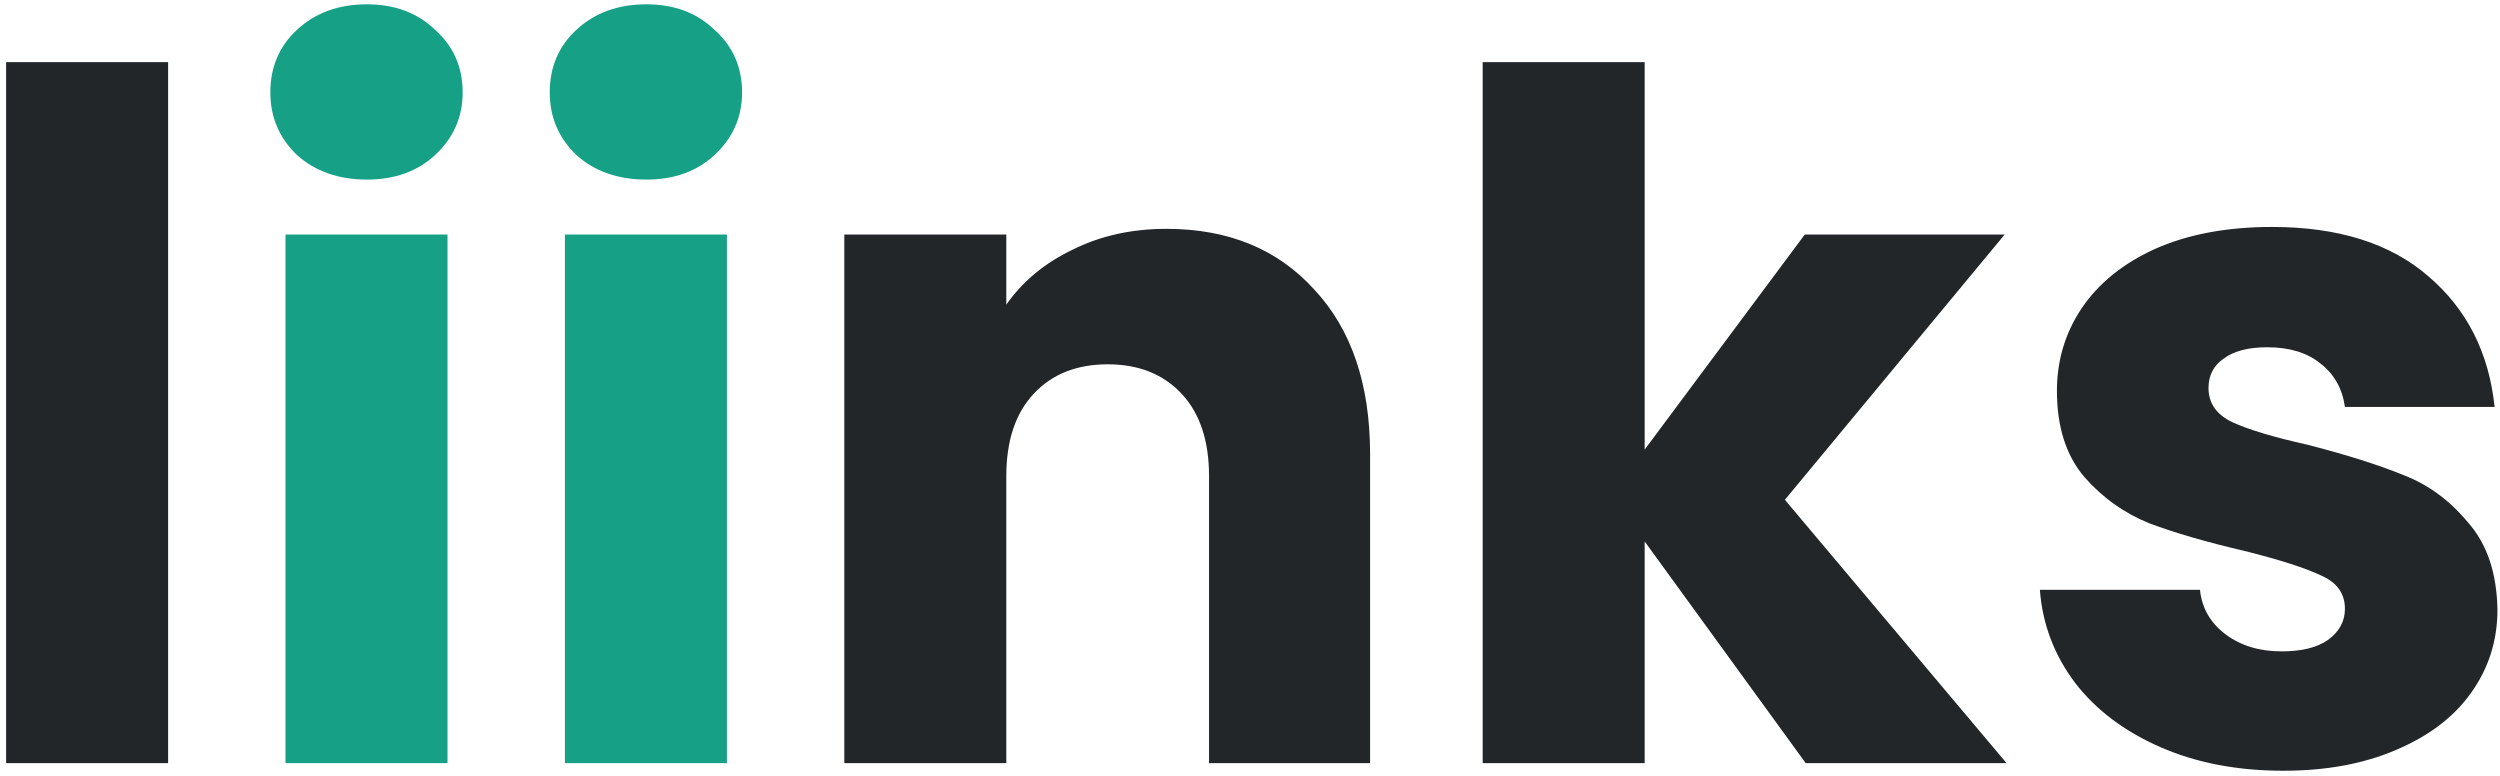 <svg width="380" height="118" viewBox="0 0 380 118" fill="none" xmlns="http://www.w3.org/2000/svg">
<path d="M25.552 9.44V116H0.928V9.44H25.552ZM177.294 34.784C186.702 34.784 194.19 37.856 199.758 44C205.422 50.048 208.254 58.4 208.254 69.056V116H183.774V72.368C183.774 66.992 182.382 62.816 179.598 59.84C176.814 56.864 173.07 55.376 168.366 55.376C163.662 55.376 159.918 56.864 157.134 59.84C154.35 62.816 152.958 66.992 152.958 72.368V116H128.334V35.648H152.958V46.304C155.454 42.752 158.814 39.968 163.038 37.952C167.262 35.84 172.014 34.784 177.294 34.784ZM274.47 116L249.99 82.304V116H225.366V9.44H249.99V68.336L274.326 35.648H304.71L271.302 75.968L304.998 116H274.47ZM347.069 117.152C340.061 117.152 333.821 115.952 328.349 113.552C322.877 111.152 318.557 107.888 315.389 103.76C312.221 99.536 310.445 94.832 310.061 89.648H334.397C334.685 92.432 335.981 94.688 338.285 96.416C340.589 98.144 343.421 99.008 346.781 99.008C349.853 99.008 352.205 98.432 353.837 97.28C355.565 96.032 356.429 94.448 356.429 92.528C356.429 90.224 355.229 88.544 352.829 87.488C350.429 86.336 346.541 85.088 341.165 83.744C335.405 82.4 330.605 81.008 326.765 79.568C322.925 78.032 319.613 75.68 316.829 72.512C314.045 69.248 312.653 64.88 312.653 59.408C312.653 54.8 313.901 50.624 316.397 46.88C318.989 43.04 322.733 40.016 327.629 37.808C332.621 35.6 338.525 34.496 345.341 34.496C355.421 34.496 363.341 36.992 369.101 41.984C374.957 46.976 378.317 53.6 379.181 61.856H356.429C356.045 59.072 354.797 56.864 352.685 55.232C350.669 53.6 347.981 52.784 344.621 52.784C341.741 52.784 339.533 53.36 337.997 54.512C336.461 55.568 335.693 57.056 335.693 58.976C335.693 61.28 336.893 63.008 339.293 64.16C341.789 65.312 345.629 66.464 350.813 67.616C356.765 69.152 361.613 70.688 365.357 72.224C369.101 73.664 372.365 76.064 375.149 79.424C378.029 82.688 379.517 87.104 379.613 92.672C379.613 97.376 378.269 101.6 375.581 105.344C372.989 108.992 369.197 111.872 364.205 113.984C359.309 116.096 353.597 117.152 347.069 117.152Z" fill="#222629"/>
<path d="M55.781 27.296C51.461 27.296 47.909 26.048 45.125 23.552C42.437 20.96 41.093 17.792 41.093 14.048C41.093 10.208 42.437 7.04 45.125 4.544C47.909 1.952 51.461 0.656 55.781 0.656C60.005 0.656 63.461 1.952 66.149 4.544C68.933 7.04 70.325 10.208 70.325 14.048C70.325 17.792 68.933 20.96 66.149 23.552C63.461 26.048 60.005 27.296 55.781 27.296ZM68.021 35.648V116H43.397V35.648H68.021ZM98.249 27.296C93.93 27.296 90.377 26.048 87.594 23.552C84.906 20.96 83.561 17.792 83.561 14.048C83.561 10.208 84.906 7.04 87.594 4.544C90.377 1.952 93.93 0.656 98.249 0.656C102.474 0.656 105.93 1.952 108.618 4.544C111.402 7.04 112.794 10.208 112.794 14.048C112.794 17.792 111.402 20.96 108.618 23.552C105.93 26.048 102.474 27.296 98.249 27.296ZM110.49 35.648V116H85.865V35.648H110.49Z" fill="#16A085"/>
</svg>
